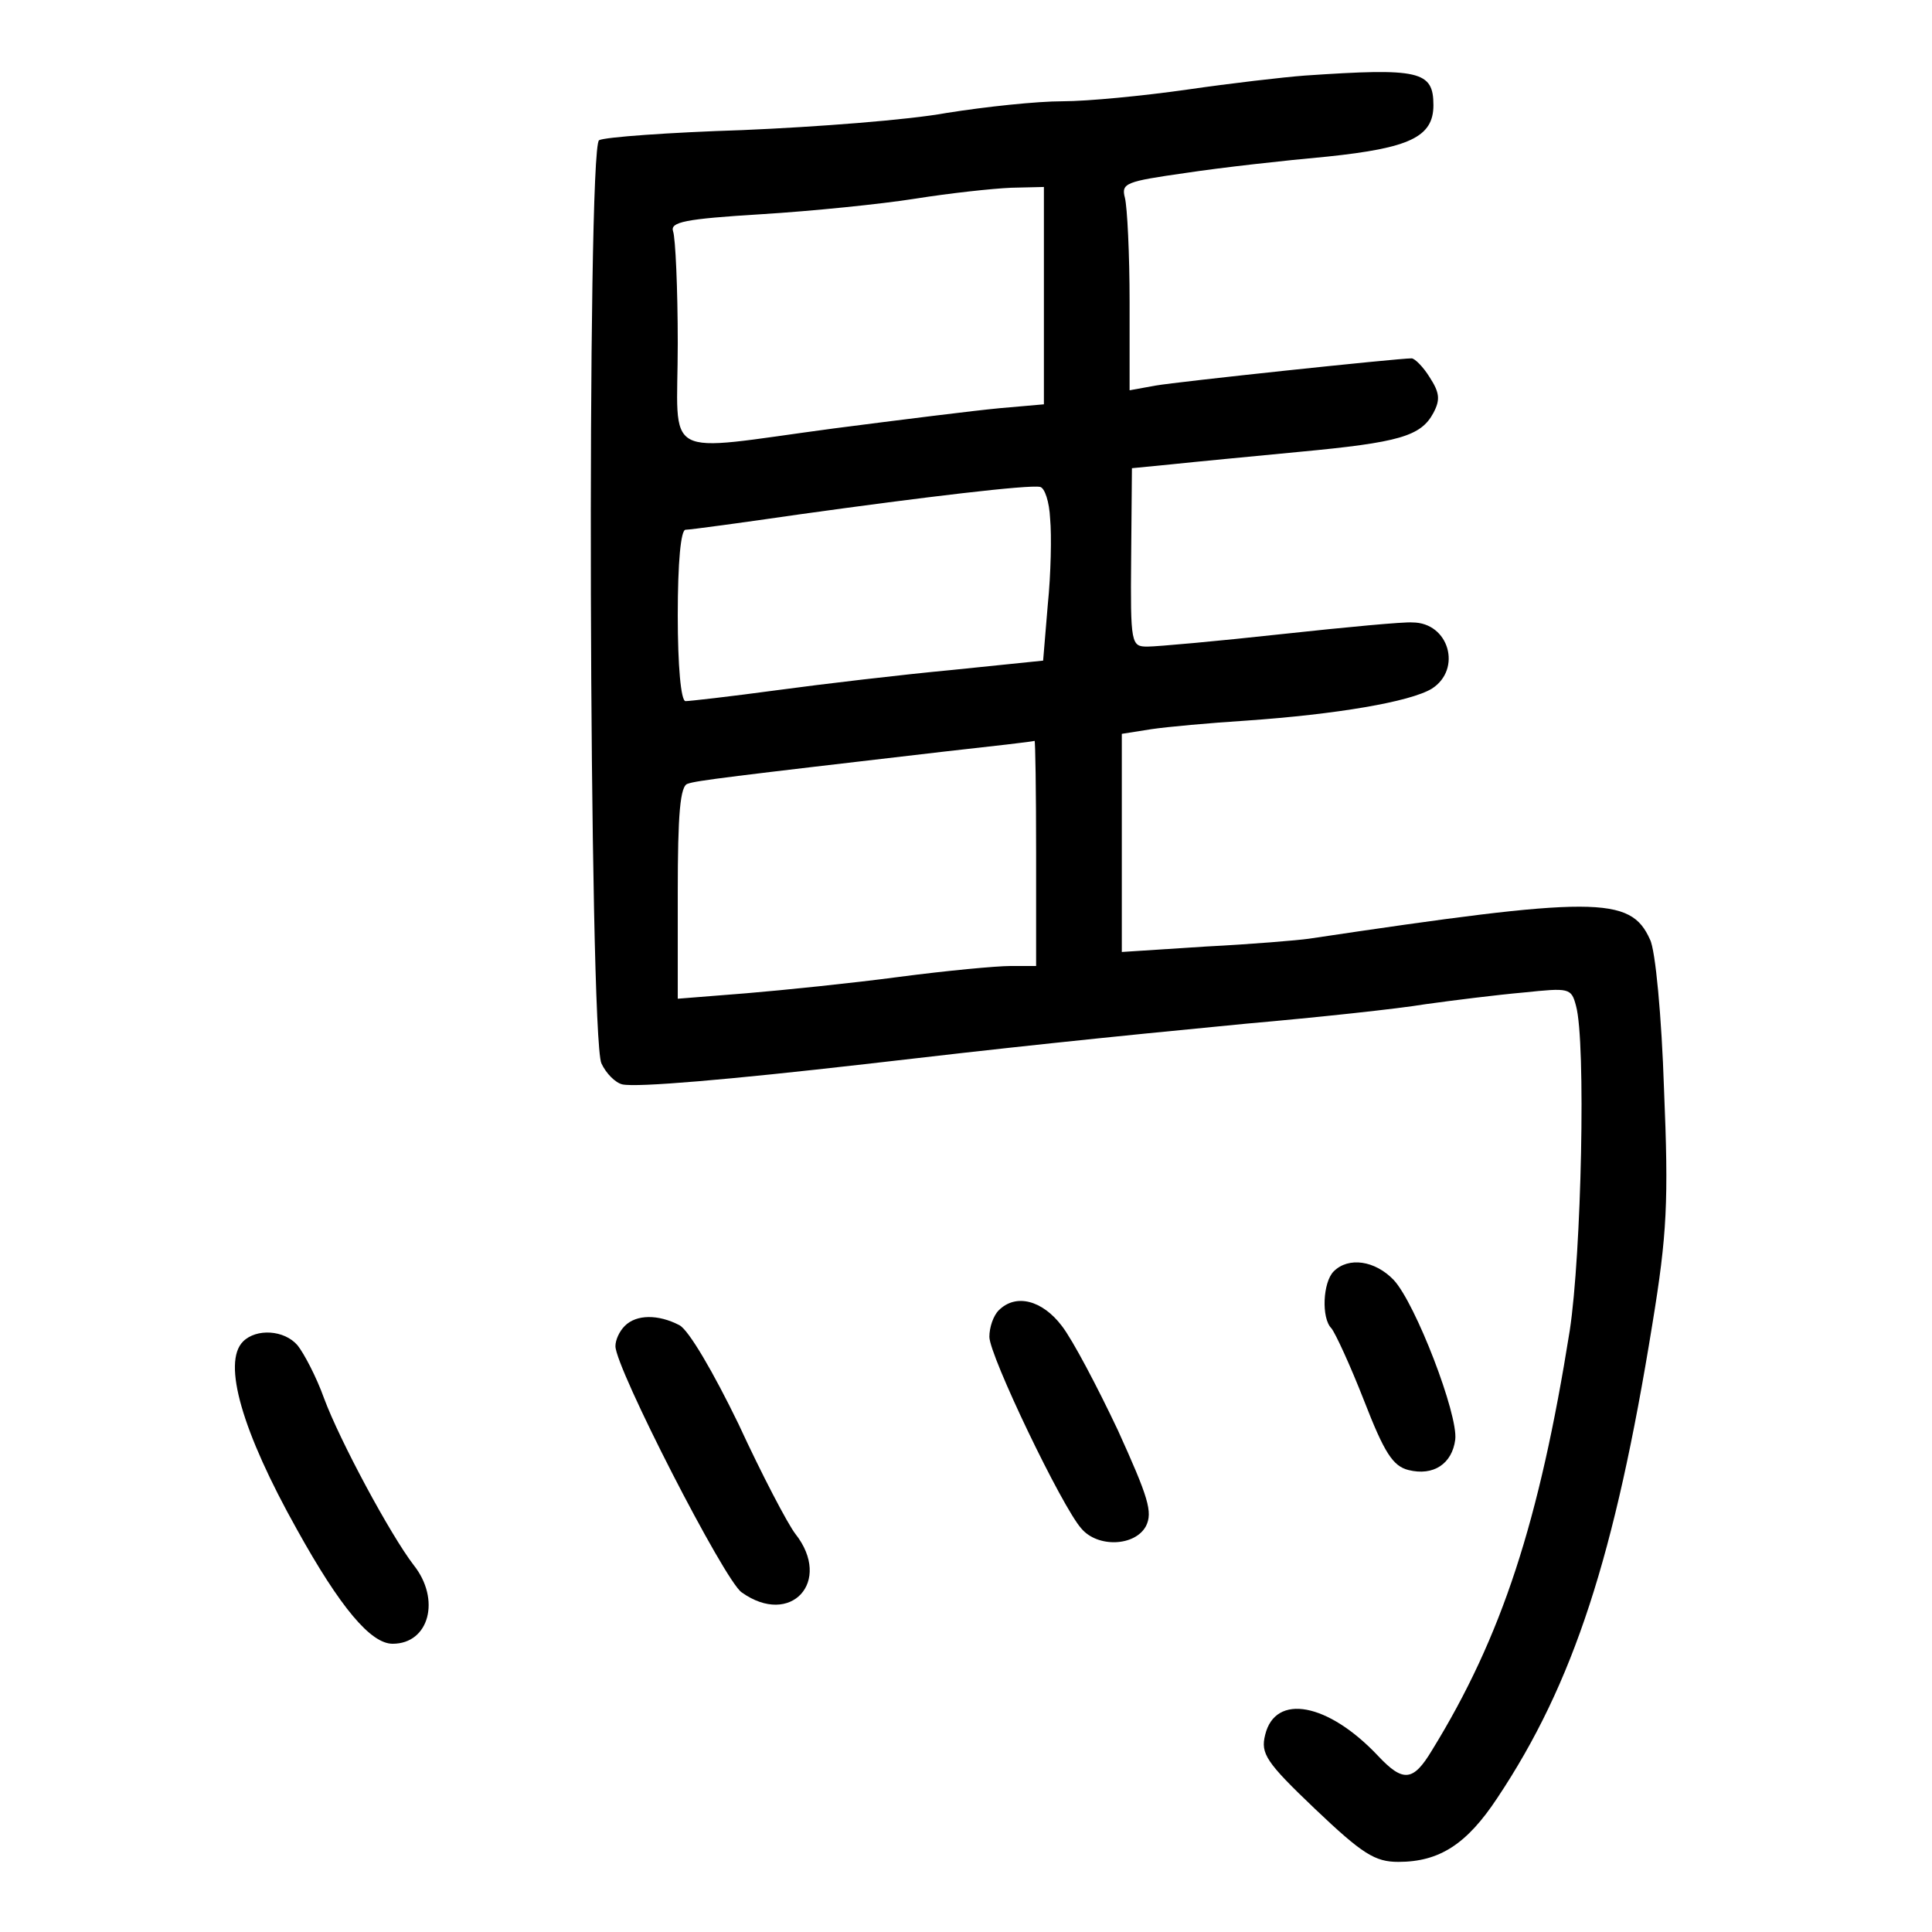 <?xml version="1.0" standalone="no"?>
<!DOCTYPE svg PUBLIC "-//W3C//DTD SVG 20010904//EN"
 "http://www.w3.org/TR/2001/REC-SVG-20010904/DTD/svg10.dtd">
<svg version="1.0" xmlns="http://www.w3.org/2000/svg"
 width="248pt" height="248pt" viewBox="0 0 248 248"
 preserveAspectRatio="xMidYMid meet">
<g transform="translate(0,248) scale(0.1,-0.1)"
fill="#000000" stroke="none">
<path d="M1675 2383 c-27 -2 -96 -10 -151 -18 -56 -8 -128 -15 -160 -15 -33 0
-99 -7 -149 -15 -49 -9 -167 -18 -262 -22 -94 -3 -177 -9 -184 -13 -16 -10
-13 -1150 3 -1185 6 -13 18 -25 27 -27 19 -4 136 6 311 26 180 21 303 34 490
52 91 8 194 19 230 25 36 5 92 12 126 15 58 6 61 6 67 -17 13 -46 7 -319 -8
-417 -39 -245 -87 -393 -177 -539 -24 -40 -37 -41 -69 -7 -64 68 -132 81 -145
27 -6 -24 1 -35 64 -95 61 -58 77 -68 107 -68 53 0 88 23 127 82 98 147 151
311 199 608 19 116 21 158 15 302 -3 92 -11 179 -18 192 -25 56 -70 56 -438 1
-14 -2 -73 -7 -132 -10 l-108 -7 0 140 0 140 38 6 c20 3 75 8 122 11 115 8
210 24 238 41 39 25 22 85 -25 85 -10 1 -85 -6 -168 -15 -82 -9 -160 -16 -172
-16 -21 0 -22 3 -21 114 l1 115 51 5 c28 3 102 10 164 16 128 12 156 20 172
50 9 17 8 26 -5 46 -8 13 -19 24 -23 24 -18 0 -301 -30 -329 -35 l-33 -6 0
113 c0 62 -3 122 -6 134 -5 19 1 21 78 32 46 7 127 16 182 21 105 11 136 25
136 66 0 44 -18 48 -165 38z m-335 -282 l0 -140 -57 -5 c-32 -3 -128 -15 -213
-26 -225 -30 -200 -43 -200 109 0 71 -3 136 -6 144 -4 12 15 16 113 22 65 4
154 13 198 20 44 7 99 13 123 14 l42 1 0 -139z m8 -287 c2 -21 1 -71 -3 -110
l-6 -72 -117 -12 c-64 -6 -166 -18 -225 -26 -59 -8 -112 -14 -117 -14 -6 0
-10 46 -10 110 0 69 4 110 10 110 6 0 72 9 148 20 158 22 292 38 307 35 6 -1
12 -19 13 -41z m-18 -429 l0 -145 -33 0 c-18 0 -82 -6 -143 -14 -60 -8 -148
-17 -196 -21 l-88 -7 0 136 c0 101 3 138 13 140 11 4 52 9 327 41 63 7 116 13
118 14 1 1 2 -64 2 -144z"/>
<path d="M1712 848 c-14 -14 -16 -60 -3 -73 5 -6 24 -47 42 -93 26 -67 37 -84
57 -89 32 -8 56 8 60 39 4 32 -51 175 -79 205 -24 25 -58 30 -77 11z"/>
<path d="M1282 798 c-7 -7 -12 -22 -12 -34 0 -24 93 -218 118 -246 21 -25 69
-23 83 3 9 18 3 37 -36 123 -26 55 -58 116 -72 134 -25 33 -59 42 -81 20z"/>
<path d="M802 778 c-7 -7 -12 -18 -12 -26 0 -28 140 -301 162 -316 63 -45 117
14 69 75 -10 13 -43 76 -73 141 -32 66 -64 121 -76 127 -27 14 -55 14 -70 -1z"/>
<path d="M312 758 c-27 -27 -1 -116 69 -241 56 -101 95 -147 123 -147 47 0 62
57 27 101 -30 39 -95 160 -115 214 -10 28 -26 58 -34 68 -17 20 -53 22 -70 5z"/>
</g>
</svg>
